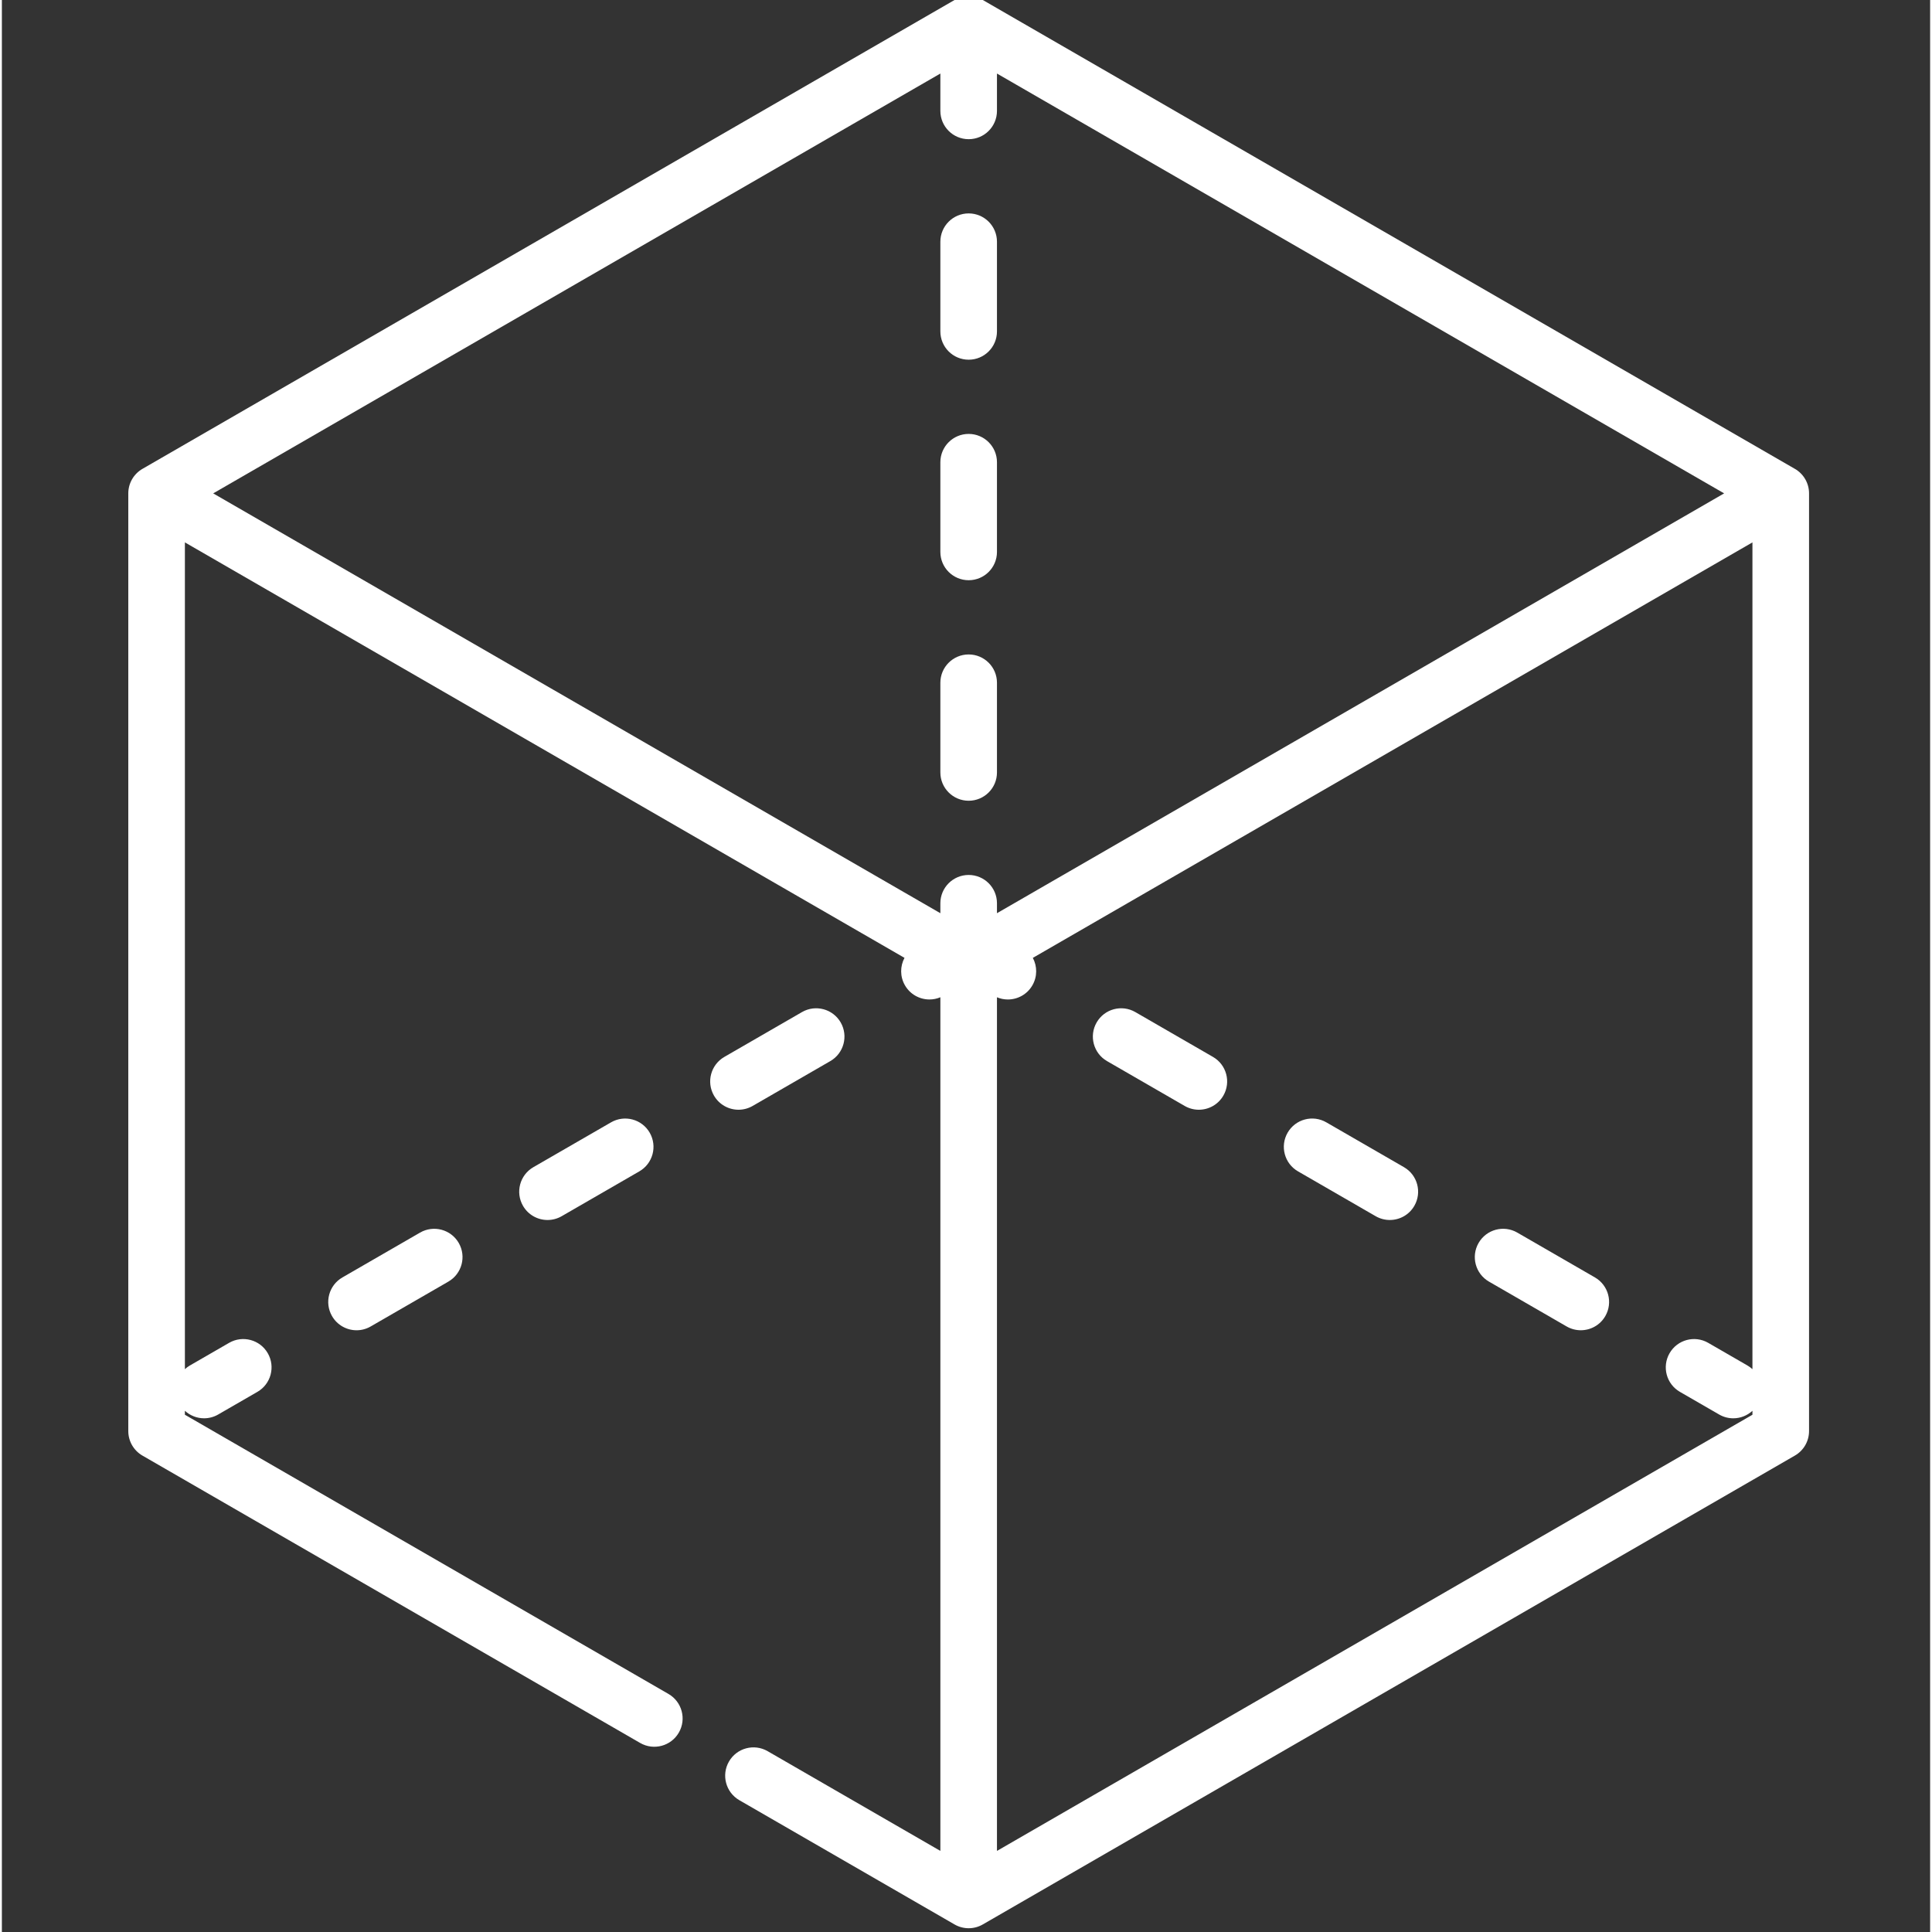 <?xml version="1.0"?>
<svg xmlns="http://www.w3.org/2000/svg" viewBox="-33 1 511 511.997" width="512px" height="512px"><rect x="-33" y="1" width="511" height="511.997" fill="#333333" stroke="none"/><path d="m442.164 125.254-215.207-124.25c-2.32-1.34-5.18-1.34-7.5 0l-215.207 124.25c-2.32 1.34-3.75 3.816-3.75 6.496v248.5c0 2.68 1.43 5.156 3.75 6.496l131.902 76.156c3.586 2.07 8.176.84 10.246-2.746 2.07-3.586.84-8.176-2.746-10.246l-128.152-73.992v-1.047c1.395 1.285 3.215 1.992 5.078 1.992 1.273 0 2.566-.324 3.746-1.008l10.391-6c3.59-2.07 4.816-6.656 2.746-10.242-2.07-3.59-6.66-4.816-10.246-2.746l-10.391 6c-.488.281-.93.609-1.324.977v-219.105l190.703 110.105c-1.176 2.207-1.227 4.949.117 7.277 1.387 2.406 3.906 3.75 6.5 3.75.973 0 1.953-.191 2.887-.586v226.223l-45.777-26.43c-3.59-2.074-8.176-.84-10.246 2.746-2.07 3.586-.84 8.172 2.746 10.246l57.027 32.922c1.16.672 2.453 1.008 3.75 1.008 1.293 0 2.59-.336 3.75-1.008l215.207-124.25c2.32-1.34 3.75-3.812 3.75-6.492v-248.5c0-2.68-1.43-5.156-3.75-6.496zm-211.457 117.754v-2.637c0-4.145-3.355-7.5-7.5-7.5-4.141 0-7.5 3.355-7.5 7.5v2.637l-192.707-111.258 192.707-111.262v9.898c0 4.141 3.359 7.5 7.5 7.5 4.145 0 7.5-3.359 7.5-7.5v-9.898l192.707 111.262zm0 248.5v-226.219c.934.391 1.914.582 2.887.582 2.59 0 5.113-1.344 6.5-3.75 1.344-2.324 1.293-5.07.117-7.277l190.703-110.105v219.102c-.398-.363-.836-.695-1.324-.973l-10.391-6c-3.59-2.074-8.176-.844-10.246 2.746-2.07 3.586-.844 8.172 2.746 10.242l10.391 6c1.184.684 2.473 1.008 3.746 1.008 1.863 0 3.68-.707 5.078-1.992v1.047zm0 0" fill="#FFFFFF"/><path d="m338.566 310.312-20.586-11.887c-3.59-2.07-8.176-.84-10.246 2.746s-.84 8.176 2.746 10.246l20.586 11.887c1.184.68 2.473 1.004 3.746 1.004 2.59 0 5.113-1.344 6.5-3.75 2.07-3.586.844-8.176-2.746-10.246zm0 0" fill="#FFFFFF"/><path d="m287.957 281.094-20.586-11.887c-3.586-2.07-8.176-.844-10.246 2.746-2.07 3.586-.84 8.176 2.746 10.246l20.586 11.887c1.184.68 2.473 1.004 3.742 1.004 2.594 0 5.113-1.344 6.504-3.75 2.07-3.586.84-8.176-2.746-10.246zm0 0" fill="#FFFFFF"/><path d="m389.176 339.531-20.586-11.887c-3.59-2.07-8.176-.84-10.246 2.746s-.84 8.176 2.746 10.246l20.586 11.887c1.184.68 2.473 1.004 3.742 1.004 2.594 0 5.113-1.344 6.504-3.75 2.07-3.586.84-8.176-2.746-10.246zm0 0" fill="#FFFFFF"/><path d="m165.957 294.086 20.586-11.887c3.586-2.07 4.816-6.66 2.746-10.246-2.07-3.586-6.66-4.816-10.246-2.746l-20.586 11.887c-3.586 2.07-4.816 6.66-2.746 10.246 1.391 2.406 3.91 3.75 6.504 3.75 1.27 0 2.559-.324 3.742-1.004zm0 0" fill="#FFFFFF"/><path d="m77.824 327.648-20.586 11.887c-3.586 2.07-4.816 6.656-2.746 10.242 1.391 2.406 3.91 3.754 6.504 3.754 1.273 0 2.562-.328 3.742-1.008l20.586-11.887c3.586-2.07 4.816-6.656 2.746-10.246-2.074-3.586-6.66-4.812-10.246-2.742zm0 0" fill="#FFFFFF"/><path d="m128.434 298.43-20.586 11.883c-3.586 2.074-4.816 6.66-2.746 10.246 1.391 2.406 3.91 3.75 6.504 3.75 1.27 0 2.562-.324 3.742-1.004l20.586-11.887c3.586-2.07 4.816-6.656 2.746-10.246-2.07-3.586-6.66-4.816-10.246-2.742zm0 0" fill="#FFFFFF"/><path d="m223.207 174.434c-4.141 0-7.5 3.355-7.5 7.5v23.77c0 4.141 3.359 7.5 7.5 7.5 4.145 0 7.5-3.359 7.5-7.5v-23.77c0-4.145-3.359-7.5-7.5-7.5zm0 0" fill="#FFFFFF"/><path d="m223.207 57.555c-4.141 0-7.5 3.359-7.5 7.5v23.77c0 4.145 3.359 7.5 7.5 7.5 4.145 0 7.5-3.355 7.5-7.5v-23.77c0-4.141-3.359-7.5-7.5-7.5zm0 0" fill="#FFFFFF"/><path d="m223.207 115.992c-4.141 0-7.5 3.359-7.5 7.5v23.77c0 4.145 3.359 7.5 7.5 7.5 4.145 0 7.5-3.355 7.5-7.5v-23.77c0-4.141-3.359-7.5-7.5-7.5zm0 0" fill="#FFFFFF"/></svg>
